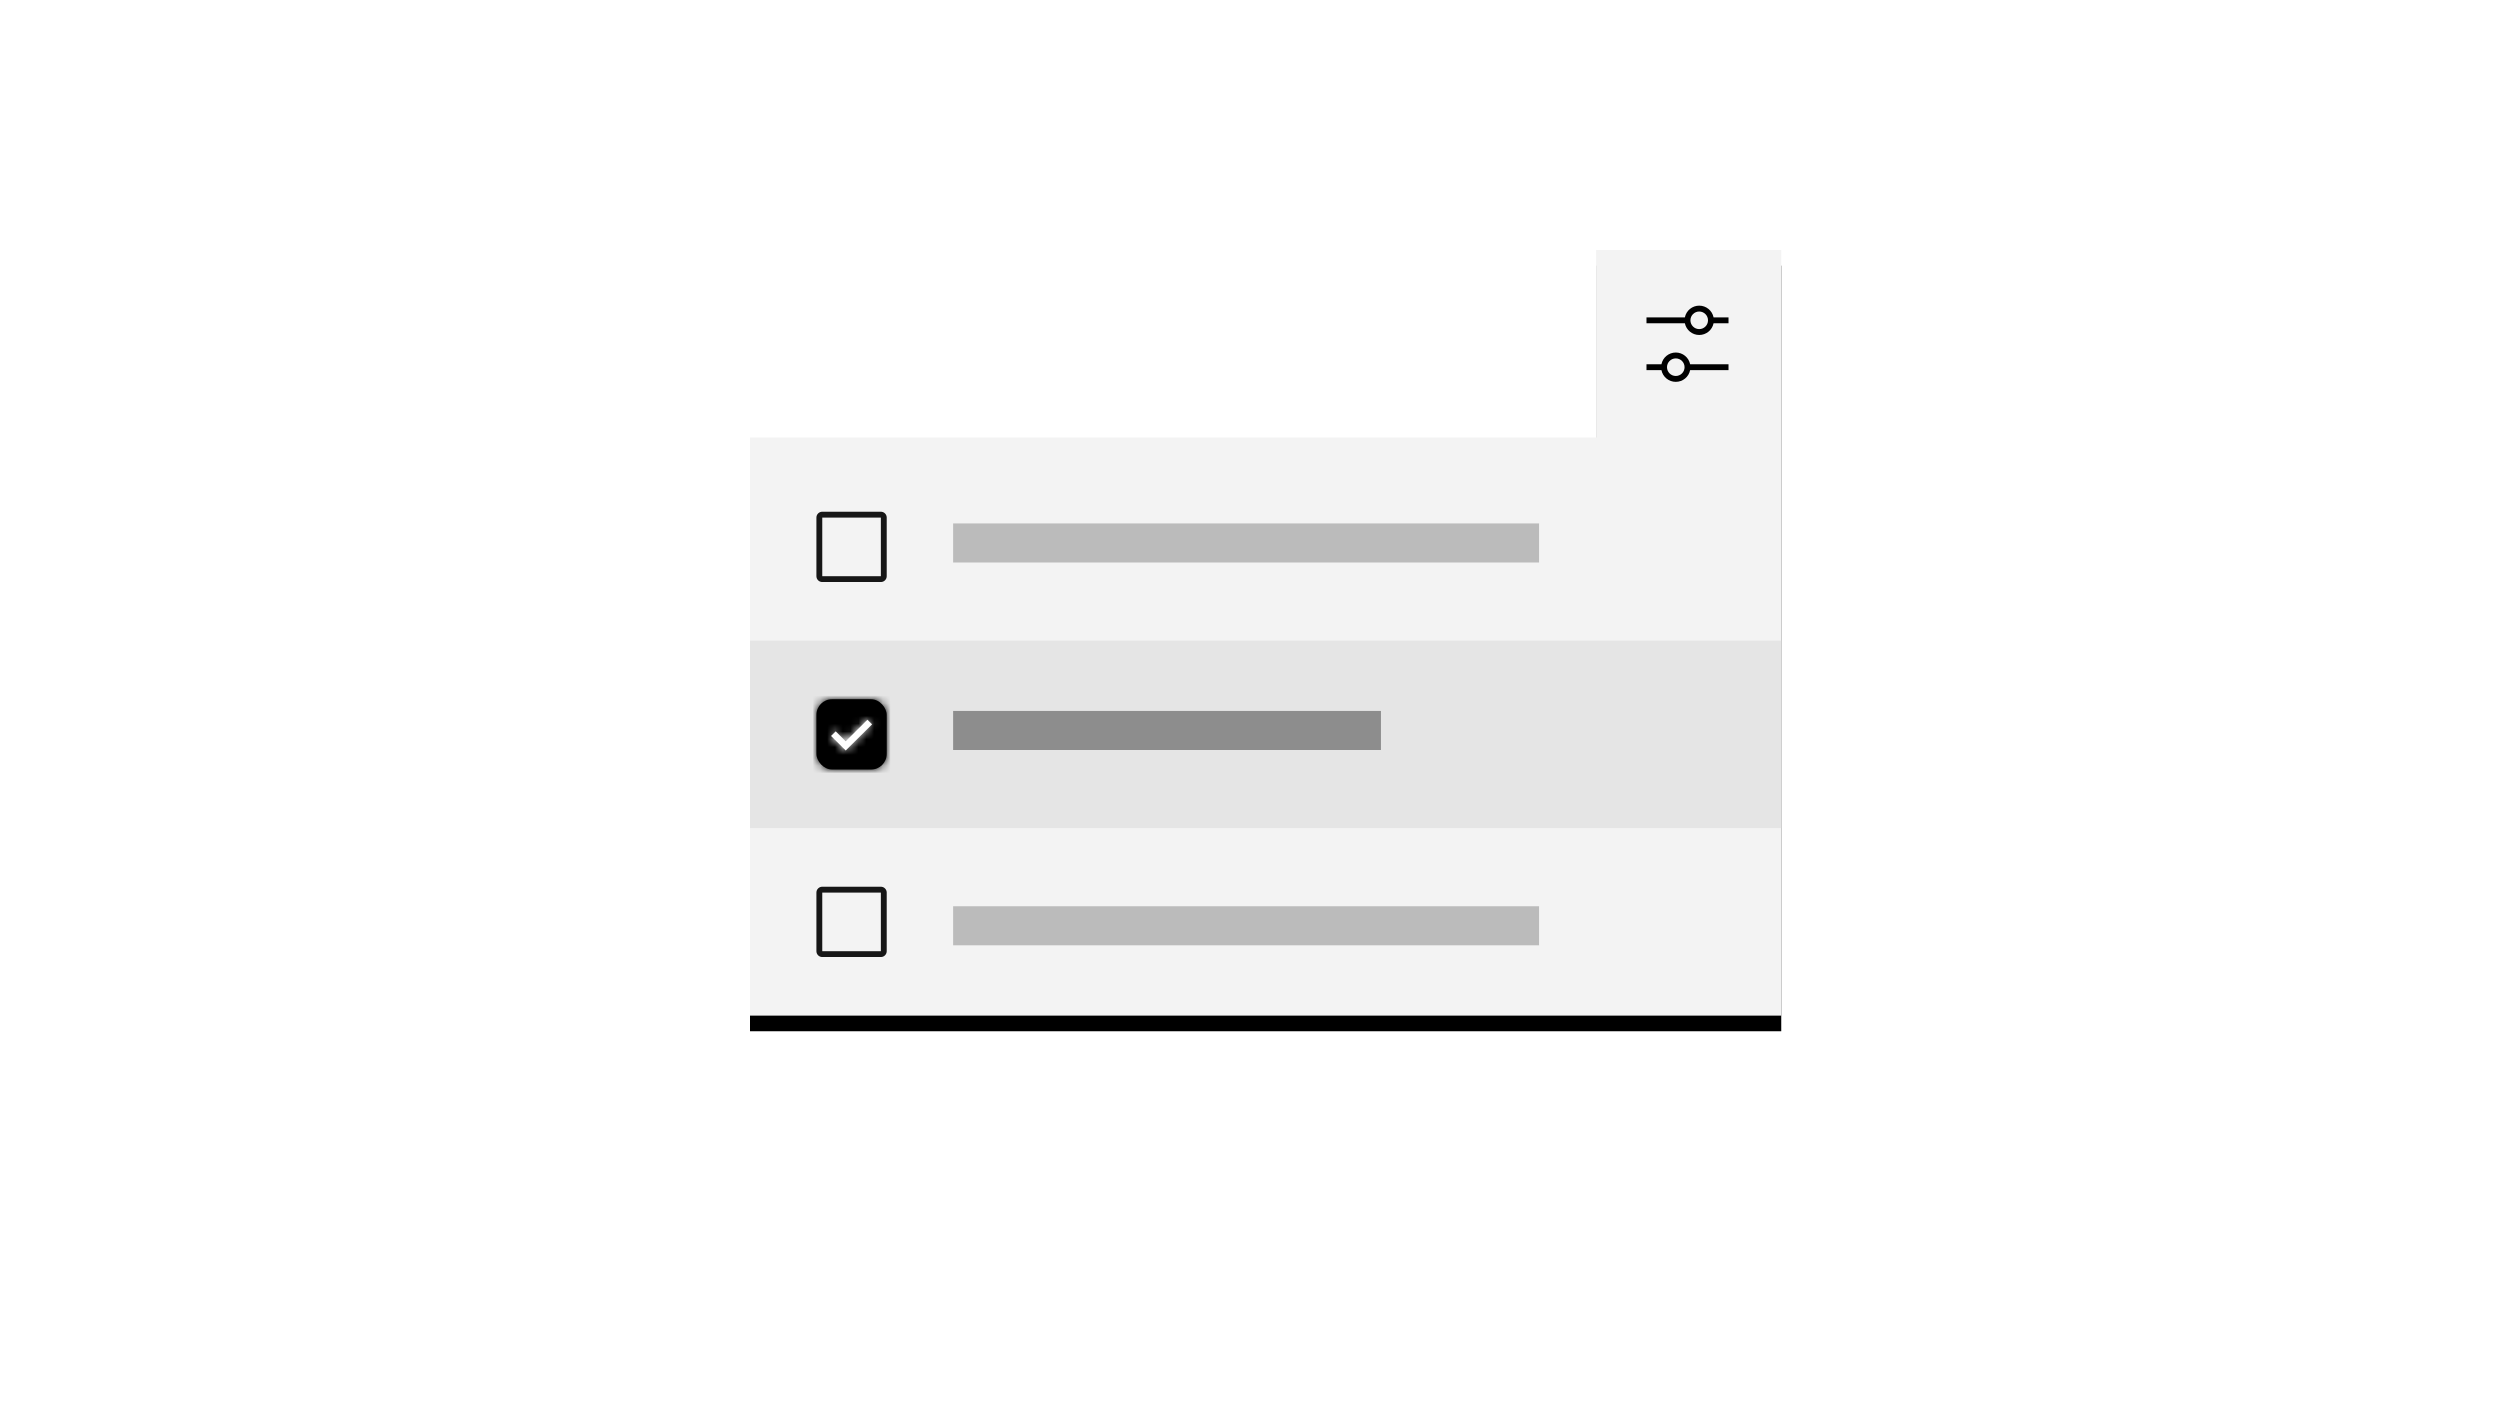 <?xml version="1.0" encoding="UTF-8"?>
<svg width="320px" height="180px" viewBox="0 0 320 180" version="1.1" xmlns="http://www.w3.org/2000/svg" xmlns:xlink="http://www.w3.org/1999/xlink">
    <title>popover</title>
    <defs>
        <polygon id="path-1" points="0 24 108.294 24 108.294 3.48165941e-13 132 3.48165941e-13 132 24 132 98 0 98"></polygon>
        <filter x="-7.6%" y="-8.2%" width="115.2%" height="120.4%" filterUnits="objectBoundingBox" id="filter-2">
            <feOffset dx="0" dy="2" in="SourceAlpha" result="shadowOffsetOuter1"></feOffset>
            <feGaussianBlur stdDeviation="3" in="shadowOffsetOuter1" result="shadowBlurOuter1"></feGaussianBlur>
            <feColorMatrix values="0 0 0 0 0   0 0 0 0 0   0 0 0 0 0  0 0 0 0.3 0" type="matrix" in="shadowBlurOuter1"></feColorMatrix>
        </filter>
        <rect id="path-3" x="0" y="0" width="9" height="9" rx="2"></rect>
        <polygon id="path-5" points="1.875 3.938 0 2.078 0.596 1.489 1.875 2.756 4.654 0 5.25 0.593"></polygon>
    </defs>
    <g id="popover" stroke="none" stroke-width="1" fill="none" fill-rule="evenodd">
        <g id="Group" transform="translate(96, 32)">
            <rect id="Rectangle" x="0" y="98" width="18" height="18"></rect>
            <g id="Rectangle-2-Copy-18">
                <use fill="black" fill-opacity="1" filter="url(#filter-2)" xlink:href="#path-1"></use>
                <use fill="#F3F3F3" fill-rule="evenodd" xlink:href="#path-1"></use>
            </g>
            <rect id="Rectangle-6-Copy-33" fill="#A8A8A8" opacity="0.75" x="26" y="35" width="75" height="5"></rect>
            <rect id="Rectangle-6-Copy-34" fill="#A8A8A8" opacity="0.75" x="26" y="84" width="75" height="5"></rect>
            <rect id="Rectangle-2-Copy-29" fill="#DCDCDC" opacity="0.6" x="0" y="50" width="132" height="24"></rect>
            <rect id="Rectangle-3-Copy-10" fill="#8D8D8D" x="26" y="59" width="54.762" height="5"></rect>
            <g transform="translate(114, 6)" fill="#000000" id="icon/navigation/overflow-menu/16-copy-7">
                <path d="M11.25,2.625 L9.338,2.625 C9.16,1.751 8.392,1.123 7.5,1.123 C6.608,1.123 5.84,1.751 5.662,2.625 L0.75,2.625 L0.75,3.375 L5.662,3.375 C5.84,4.249 6.608,4.877 7.5,4.877 C8.392,4.877 9.16,4.249 9.338,3.375 L11.25,3.375 L11.25,2.625 Z M7.5,4.125 C6.879,4.125 6.375,3.621 6.375,3 C6.375,2.379 6.879,1.875 7.5,1.875 C8.121,1.875 8.625,2.379 8.625,3 C8.625,3.621 8.121,4.125 7.5,4.125 L7.5,4.125 Z M0.75,9.375 L2.663,9.375 C2.84,10.249 3.608,10.877 4.5,10.877 C5.392,10.877 6.16,10.249 6.338,9.375 L11.25,9.375 L11.25,8.625 L6.338,8.625 C6.16,7.751 5.392,7.123 4.5,7.123 C3.608,7.123 2.84,7.751 2.663,8.625 L0.75,8.625 L0.75,9.375 Z M3.375,9 C3.375,8.379 3.879,7.875 4.5,7.875 C5.121,7.875 5.625,8.379 5.625,9 C5.625,9.621 5.121,10.125 4.5,10.125 C3.879,10.125 3.375,9.621 3.375,9 Z" id="Fill"></path>
            </g>
            <g transform="translate(7, 32)" fill="#161616" id="checkbox">
                <path d="M9.75,1.5 L2.25,1.5 C1.836,1.5 1.5,1.836 1.5,2.25 L1.5,9.75 C1.5,10.164 1.836,10.5 2.25,10.5 L9.75,10.5 C10.164,10.5 10.5,10.164 10.5,9.75 L10.5,2.25 C10.5,1.836 10.164,1.5 9.75,1.5 Z M2.25,9.75 L2.25,2.25 L9.75,2.25 L9.75,9.75 L2.25,9.75 Z" id="Fill"></path>
            </g>
            <g transform="translate(7, 80)" fill="#161616" id="checkbox">
                <path d="M9.75,1.5 L2.25,1.5 C1.836,1.5 1.5,1.836 1.5,2.25 L1.5,9.75 C1.5,10.164 1.836,10.5 2.25,10.5 L9.75,10.5 C10.164,10.5 10.5,10.164 10.5,9.75 L10.5,2.25 C10.5,1.836 10.164,1.5 9.75,1.5 Z M2.25,9.75 L2.25,2.25 L9.75,2.25 L9.75,9.75 L2.25,9.75 Z" id="Fill"></path>
            </g>
            <g transform="translate(7, 56)" id="Group">
                <g id="checkbox--checked--filled" transform="translate(1.5, 1.5)">
                    <g id="icon-color-2">
                        <mask id="mask-4" fill="white">
                            <use xlink:href="#path-3"></use>
                        </mask>
                        <use id="Mask" fill="#000000" fill-rule="nonzero" xlink:href="#path-3"></use>
                        <g id="Group" mask="url(#mask-4)">
                            <g transform="translate(-1.5, -1.5)" id="icon-color-2">
                                <rect id="Rectangle" fill="#000000" x="0" y="0" width="12" height="12"></rect>
                            </g>
                        </g>
                    </g>
                    <g id="icon-color-1" transform="translate(1.875, 2.625)">
                        <mask id="mask-6" fill="white">
                            <use xlink:href="#path-5"></use>
                        </mask>
                        <use id="Mask" fill="#FFFFFF" fill-rule="nonzero" xlink:href="#path-5"></use>
                        <g id="Group" mask="url(#mask-6)">
                            <g transform="translate(-3.375, -4.125)" id="icon-color-1">
                                <rect id="Rectangle" fill="#FFFFFF" x="0" y="0" width="12" height="12"></rect>
                            </g>
                        </g>
                    </g>
                </g>
                <rect id="transparent-rectangle" x="0" y="0" width="12" height="12"></rect>
            </g>
        </g>
    </g>
</svg>